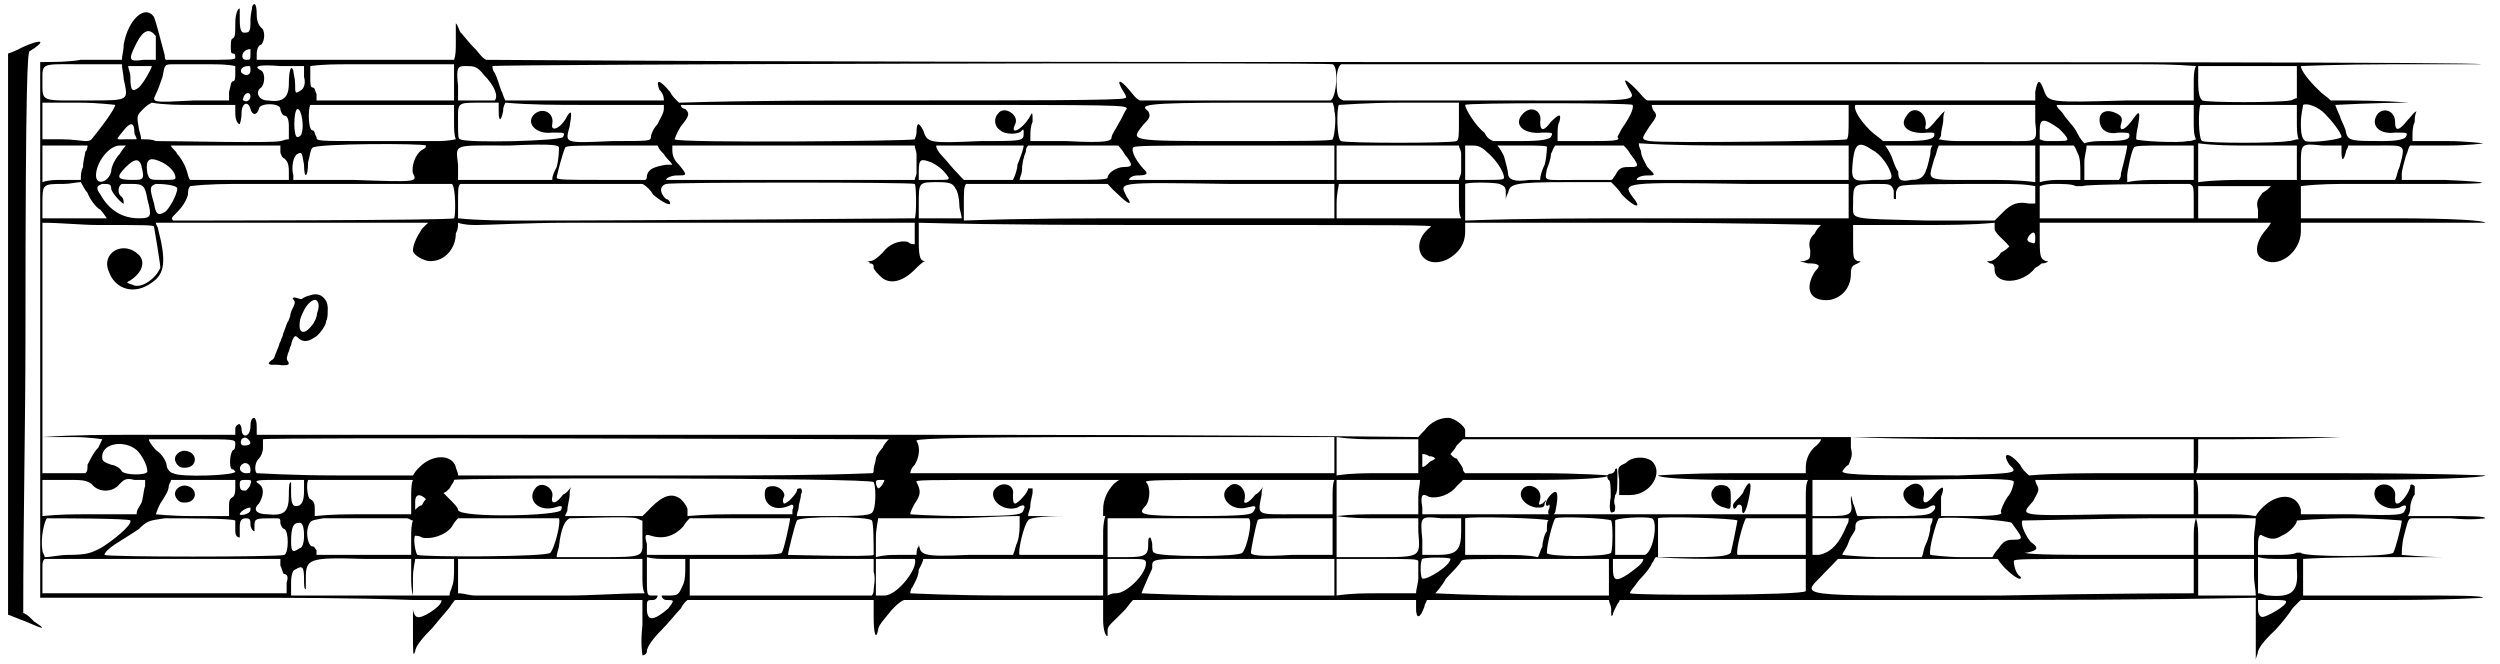 <?xml version="1.0" standalone="no"?>
<!DOCTYPE svg PUBLIC "-//W3C/DTD SVG 1.1//EN" "http://www.w3.org/Graphics/SVG/1.1/DTD/svg11.dtd">
<svg width="557px" height="148px" viewBox="0 0 5572 1488" xmlns="http://www.w3.org/2000/svg" xmlns:xlink="http://www.w3.org/1999/xlink" version="1.1">
<defs>
<path id="gl8195" d="M 14 14 C 0 28 14 52 43 57 C 57 57 62 57 62 48 C 67 38 67 38 57 48 C 48 52 48 52 52 38 C 57 14 28 0 14 14 z" fill="black" /><!-- width=76 height=67 -->
<path id="gl8196" d="M 14 14 C 0 28 0 43 9 38 C 9 33 14 38 9 48 C 4 62 19 67 24 52 C 33 9 28 0 14 14 z" fill="black" /><!-- width=38 height=67 -->
<path id="gl8197" d="M 19 9 C 19 14 14 19 9 19 C 0 19 0 28 4 33 C 9 33 9 52 9 72 C 4 100 9 110 14 105 C 19 105 19 100 19 91 C 14 81 19 72 19 67 C 24 62 24 48 24 28 C 24 9 24 4 19 9 z" fill="black" /><!-- width=33 height=115 -->
<path id="gl8198" d="M 19 19 C 0 28 0 28 4 57 C 4 72 4 81 4 91 C 14 91 24 91 28 91 C 76 91 105 38 76 14 C 62 4 33 4 19 19 z" fill="black" /><!-- width=100 height=105 -->
<path id="gl8199" d="M 14 14 C 0 28 14 52 38 57 C 52 62 52 62 52 38 C 52 28 52 14 48 14 C 43 4 19 4 14 14 z" fill="black" /><!-- width=67 height=67 -->
<path id="gl8200" d="M 28 19 C 28 24 19 33 14 38 C 9 43 4 48 4 52 C 4 62 9 62 14 52 C 19 48 24 52 24 57 C 24 81 33 67 38 43 C 48 0 43 -10 28 19 z" fill="black" /><!-- width=57 height=76 -->
<path id="gl8448" d="M 484 14 C 484 19 480 33 480 43 C 480 62 480 67 475 72 C 460 76 456 72 456 43 C 456 33 456 19 456 19 C 451 19 446 33 446 52 C 446 76 446 81 441 86 C 436 86 436 96 436 105 C 436 115 436 120 441 120 C 446 120 446 124 446 129 C 446 134 436 134 369 134 C 345 134 316 134 292 134 C 288 134 288 129 288 124 C 278 86 268 48 264 38 C 244 9 206 43 196 100 C 196 115 192 124 192 134 C 163 134 129 134 100 134 C 72 139 38 139 9 139 C 9 340 9 537 9 739 C 9 940 9 1137 9 1339 C 148 1339 288 1339 427 1339 C 566 1339 705 1339 844 1344 C 844 1363 844 1387 844 1411 C 844 1464 844 1473 849 1459 C 849 1449 864 1430 888 1406 C 907 1382 926 1363 931 1353 C 936 1348 936 1344 940 1344 C 1012 1344 1080 1344 1152 1344 C 1219 1344 1291 1344 1358 1344 C 1358 1363 1358 1382 1358 1401 C 1353 1444 1358 1464 1358 1468 C 1363 1468 1368 1464 1368 1459 C 1368 1449 1382 1430 1401 1411 C 1416 1396 1435 1372 1444 1363 C 1449 1353 1454 1348 1459 1344 C 1526 1344 1598 1344 1665 1344 C 1737 1344 1804 1344 1876 1344 C 1876 1353 1876 1368 1876 1382 C 1876 1420 1881 1435 1886 1411 C 1886 1401 1900 1387 1915 1368 C 1924 1358 1934 1348 1944 1344 C 2016 1344 2092 1344 2169 1344 C 2241 1344 2318 1344 2390 1344 C 2390 1358 2390 1372 2390 1387 C 2390 1411 2395 1425 2400 1425 C 2400 1425 2400 1416 2400 1411 C 2400 1401 2414 1392 2433 1372 C 2443 1363 2448 1353 2457 1344 C 2563 1344 2668 1344 2774 1344 C 2880 1344 2990 1344 3091 1344 C 3091 1348 3091 1353 3091 1363 C 3091 1387 3100 1387 3110 1358 C 3110 1353 3115 1348 3115 1344 C 3187 1344 3254 1344 3321 1344 C 3388 1344 3456 1344 3523 1344 C 3523 1348 3528 1358 3528 1363 C 3528 1382 3528 1382 3532 1377 C 3532 1372 3537 1363 3542 1353 C 3542 1353 3547 1348 3547 1344 C 3782 1344 4022 1344 4257 1344 C 4497 1344 4732 1344 4972 1339 C 4972 1363 4972 1387 4972 1411 C 4972 1430 4972 1454 4972 1478 C 4972 1473 4977 1464 4977 1459 C 4982 1444 5001 1425 5016 1411 C 5030 1396 5049 1372 5054 1363 C 5064 1353 5068 1348 5073 1344 C 5140 1344 5208 1344 5280 1344 C 5409 1344 5481 1339 5481 1339 C 5481 1334 5419 1334 5323 1334 C 5236 1334 5145 1334 5121 1334 C 5107 1334 5092 1334 5078 1334 C 5078 1320 5078 1305 5078 1291 C 5078 1276 5078 1262 5078 1252 C 5145 1248 5212 1248 5280 1248 C 5395 1248 5443 1248 5395 1248 C 5347 1248 5304 1243 5299 1243 C 5299 1238 5299 1219 5304 1200 C 5313 1166 5313 1161 5323 1161 C 5332 1161 5371 1161 5409 1161 C 5457 1166 5486 1161 5486 1161 C 5486 1156 5452 1156 5400 1156 C 5371 1156 5342 1156 5313 1156 C 5318 1147 5318 1142 5318 1137 C 5318 1128 5323 1113 5328 1108 C 5328 1099 5328 1094 5328 1089 C 5323 1084 5318 1084 5318 1089 C 5318 1099 5299 1128 5289 1128 C 5284 1128 5284 1123 5284 1113 C 5289 1089 5256 1075 5241 1094 C 5227 1118 5260 1147 5294 1137 C 5308 1128 5313 1132 5304 1147 C 5299 1152 5294 1156 5188 1152 C 5150 1152 5112 1152 5073 1152 C 5073 1147 5073 1142 5073 1142 C 5064 1104 5020 1104 4987 1137 C 4982 1142 4977 1147 4972 1156 C 4948 1152 4929 1152 4905 1152 C 4886 1152 4862 1152 4843 1152 C 4843 1137 4843 1128 4843 1113 C 4843 1099 4843 1084 4838 1075 C 4948 1075 5054 1075 5160 1075 C 5371 1075 5486 1070 5486 1065 C 5486 1065 5371 1060 5160 1060 C 5054 1060 4948 1060 4838 1060 C 4843 1051 4843 1036 4843 1022 C 4843 1012 4843 998 4843 984 C 4948 984 5059 984 5164 979 C 5342 979 4972 979 4344 979 C 3960 979 3580 979 3201 979 C 3201 974 3201 969 3201 964 C 3201 955 3177 936 3163 936 C 3144 936 3124 945 3110 964 C 3105 969 3100 974 3096 979 C 2664 974 2232 974 1795 974 C 1363 974 926 974 494 974 C 494 969 494 960 494 955 C 494 940 489 936 489 936 C 484 936 480 940 480 955 C 480 979 460 984 460 960 C 460 955 456 950 456 950 C 451 950 446 955 446 960 C 446 964 446 969 446 974 C 374 974 302 974 230 974 C 158 974 86 974 14 979 C 14 897 14 816 14 739 C 14 657 14 580 14 499 C 57 499 100 504 139 504 C 244 504 264 504 264 508 C 268 532 278 590 278 600 C 268 624 235 648 216 638 C 201 633 201 633 211 628 C 240 609 244 585 230 571 C 196 537 144 566 163 609 C 177 648 220 662 259 633 C 288 614 292 585 273 513 C 273 508 268 504 268 499 C 369 499 470 499 576 499 C 676 499 777 499 878 499 C 873 504 868 508 864 513 C 854 528 844 547 844 561 C 844 571 868 585 883 585 C 916 585 940 556 940 523 C 945 513 945 508 945 499 C 960 504 974 504 988 504 C 1012 504 1104 499 1190 499 C 1281 499 1492 499 1660 499 C 1766 499 1867 499 1968 499 C 1968 508 1968 518 1968 523 C 1968 532 1968 542 1968 547 C 1963 547 1958 547 1953 542 C 1934 537 1910 547 1896 566 C 1886 576 1876 585 1867 585 C 1867 585 1862 585 1857 585 C 1862 585 1867 585 1867 590 C 1876 590 1876 595 1876 600 C 1876 604 1886 614 1891 619 C 1910 638 1939 633 1968 604 C 1977 595 1987 585 1992 585 C 2001 585 2001 585 1992 585 C 1982 585 1977 580 1977 542 C 1977 528 1977 513 1977 499 C 2174 504 2366 504 2558 504 C 3062 504 3134 504 3124 508 C 3072 547 3105 609 3163 580 C 3187 566 3201 547 3201 518 C 3201 513 3201 508 3201 499 C 3331 499 3465 499 3600 499 C 3816 499 3998 504 3998 504 C 3998 504 3988 513 3984 523 C 3974 532 3969 542 3974 561 C 3974 580 3974 580 3960 585 C 3945 585 3950 585 3969 590 C 3979 590 3988 590 3993 595 C 3993 600 3988 604 3984 609 C 3960 648 3974 676 4017 672 C 4046 667 4065 643 4065 614 C 4065 595 4070 595 4080 590 C 4089 585 4089 585 4080 585 C 4070 580 4070 576 4070 542 C 4070 528 4070 518 4070 504 C 4123 504 4176 504 4228 504 C 4281 504 4334 504 4387 499 C 4387 504 4387 508 4387 513 C 4387 518 4396 528 4406 537 C 4411 542 4416 547 4420 552 C 4416 556 4411 561 4401 566 C 4396 576 4382 585 4377 585 C 4368 585 4368 585 4377 590 C 4387 590 4387 600 4387 604 C 4387 638 4449 638 4478 600 C 4488 595 4492 590 4492 590 C 4497 590 4502 590 4507 585 C 4512 585 4512 585 4502 585 C 4492 580 4488 580 4488 542 C 4488 528 4488 513 4488 499 C 4574 499 4660 499 4747 499 C 4833 499 4920 499 5006 499 C 5001 508 4996 513 4992 518 C 4972 542 4968 571 4987 580 C 5020 604 5073 566 5073 518 C 5073 513 5073 508 5073 499 C 5145 499 5212 499 5280 499 C 5414 499 5486 499 5486 499 C 5486 494 5414 489 5280 489 C 5212 489 5145 489 5073 489 C 5073 480 5073 465 5073 456 C 5073 441 5073 427 5073 417 C 5112 412 5150 412 5188 412 C 5251 412 5342 412 5390 412 C 5505 412 5510 408 5395 403 C 5361 403 5332 403 5299 403 C 5299 398 5299 393 5299 388 C 5299 384 5304 364 5308 350 C 5313 340 5313 331 5318 326 C 5347 326 5371 326 5400 326 C 5448 326 5486 321 5481 321 C 5481 321 5443 316 5400 316 C 5376 316 5347 316 5323 316 C 5323 312 5323 307 5323 307 C 5323 297 5323 283 5328 273 C 5328 264 5328 259 5332 249 C 5323 254 5318 264 5313 268 C 5294 292 5284 297 5284 273 C 5284 249 5260 240 5246 254 C 5227 278 5246 302 5284 297 C 5313 297 5313 297 5308 307 C 5304 312 5289 316 5256 316 C 5188 316 5179 316 5174 297 C 5174 288 5164 273 5160 259 C 5155 249 5150 235 5150 235 C 5155 235 5232 230 5323 230 C 5380 230 5433 230 5491 230 C 5433 230 5376 230 5313 230 C 5256 225 5198 225 5140 225 C 5131 216 5121 211 5112 201 C 5092 182 5073 158 5073 148 C 5073 148 5164 144 5270 144 C 5380 144 5472 144 5476 144 C 5486 139 4483 139 3249 139 C 2500 139 1756 139 1008 134 C 998 129 993 120 984 110 C 969 96 955 76 950 72 C 945 62 945 57 940 52 C 940 67 940 81 940 96 C 940 110 940 124 936 134 C 864 134 792 134 715 134 C 643 134 571 134 494 134 C 494 129 494 124 494 120 C 494 110 499 100 504 100 C 513 91 513 67 504 62 C 499 57 494 48 494 33 C 494 9 489 4 484 14 M 268 81 C 268 86 268 100 268 110 C 268 120 268 124 268 134 C 259 134 249 134 240 134 C 206 139 206 134 225 96 C 240 67 254 62 268 81 M 480 120 C 480 134 480 134 470 134 C 456 134 460 110 480 110 C 480 110 480 115 480 120 M 196 177 C 206 225 211 225 120 225 C 9 225 14 230 14 182 C 14 139 9 144 110 144 C 139 144 163 144 192 144 C 192 153 196 168 196 177 M 388 144 C 408 144 427 144 446 148 C 446 153 446 158 446 163 C 446 172 446 182 441 182 C 436 182 436 192 432 206 C 432 211 432 220 432 225 C 408 225 379 225 355 225 C 259 230 259 230 268 211 C 273 201 278 187 283 172 C 288 144 288 144 307 144 C 316 144 350 144 388 144 M 936 144 C 936 144 936 163 936 187 C 936 196 936 211 936 225 C 883 225 835 225 782 225 C 729 225 681 225 628 225 C 628 220 628 216 628 211 C 624 201 624 196 619 196 C 614 196 614 187 614 172 C 614 163 614 153 614 148 C 643 144 672 144 700 144 C 772 144 921 144 936 144 M 2904 144 C 2918 148 2913 220 2899 225 C 2894 225 2793 225 2678 225 C 2611 225 2539 225 2472 225 C 2462 220 2457 211 2448 201 C 2428 177 2419 177 2433 201 C 2443 216 2443 220 2438 220 C 2433 225 2208 225 1934 225 C 1771 225 1603 225 1440 230 C 1430 220 1425 216 1420 206 C 1396 177 1387 177 1396 201 C 1406 211 1406 220 1406 225 C 1401 225 1320 225 1224 225 C 1166 225 1108 225 1051 225 C 1046 216 1046 211 1041 201 C 1036 187 1032 172 1027 163 C 1022 158 1022 148 1022 148 C 1027 144 2889 139 2904 144 M 4699 144 C 4747 144 4790 144 4838 148 C 4833 158 4833 172 4833 187 C 4833 196 4833 211 4833 225 C 4785 225 4732 225 4684 225 C 4507 230 4507 230 4497 201 C 4488 177 4483 177 4478 206 C 4478 211 4478 220 4478 225 C 4334 225 4190 225 4041 225 C 3897 225 3753 225 3609 225 C 3600 220 3595 211 3585 201 C 3561 177 3552 172 3566 196 C 3585 230 3604 225 3254 225 C 3081 225 2932 225 2928 225 C 2918 220 2913 220 2913 182 C 2913 158 2918 148 2923 144 C 2928 144 4204 144 4699 144 M 259 148 C 259 153 240 187 230 196 C 216 206 211 206 211 172 C 211 163 206 153 206 148 C 216 148 225 148 235 148 C 249 148 259 148 259 148 M 480 158 C 480 168 470 172 460 163 C 456 158 460 148 475 148 C 480 148 480 148 480 158 M 600 172 C 604 187 600 196 595 201 C 580 211 580 211 580 187 C 580 177 576 163 576 158 C 571 144 566 158 566 187 C 566 220 552 230 518 225 C 499 225 489 206 504 196 C 513 187 513 163 504 158 C 484 148 499 144 547 148 C 566 148 580 148 600 148 C 600 158 600 163 600 172 M 1003 168 C 1027 192 1036 216 1027 225 C 1022 225 1003 225 984 225 C 969 225 960 225 945 225 C 945 216 945 201 945 192 C 940 148 945 148 964 148 C 979 148 988 148 1003 168 M 5064 182 C 5064 196 5064 211 5064 220 C 5059 220 5054 225 5049 225 C 5025 230 4862 230 4852 225 C 4848 220 4843 216 4843 182 C 4843 172 4843 158 4843 148 C 4881 148 4920 148 4953 148 C 4992 148 5030 148 5064 148 C 5064 158 5064 172 5064 182 M 480 216 C 480 225 470 230 465 225 C 460 225 465 220 465 216 C 470 206 480 206 480 216 M 177 235 C 177 240 163 264 124 312 C 120 316 115 316 110 316 C 105 316 81 312 57 312 C 43 312 28 312 14 312 C 14 302 14 288 14 273 C 14 259 14 244 14 230 C 43 230 67 230 96 230 C 139 230 177 235 177 235 M 446 254 C 446 268 451 278 456 278 C 456 278 460 268 460 254 C 460 230 475 225 480 244 C 484 259 494 259 499 244 C 499 230 547 230 547 244 C 547 249 552 259 556 259 C 561 259 566 264 566 283 C 566 292 566 302 566 312 C 556 312 552 316 547 316 C 528 321 321 316 268 316 C 259 312 249 312 235 312 C 235 302 230 292 230 288 C 225 259 225 259 240 244 C 244 240 249 235 259 230 C 288 235 321 235 350 235 C 384 235 412 235 446 235 C 446 240 446 249 446 254 M 936 273 C 936 288 936 302 940 312 C 921 316 907 316 892 316 C 868 316 801 316 739 316 C 628 316 628 316 628 307 C 624 302 624 292 619 292 C 609 292 609 244 614 235 C 619 235 691 235 777 235 C 830 235 883 235 936 235 C 936 249 936 259 936 273 M 1036 249 C 1036 273 1041 273 1046 249 C 1046 244 1046 240 1051 230 C 1108 235 1166 235 1228 235 C 1286 235 1348 235 1406 235 C 1406 240 1406 244 1406 244 C 1406 254 1396 268 1392 278 C 1382 288 1377 302 1377 307 C 1377 316 1372 316 1291 316 C 1180 321 1185 321 1195 283 C 1200 254 1200 244 1190 259 C 1176 288 1152 297 1156 278 C 1161 254 1137 240 1118 254 C 1094 273 1118 302 1156 297 C 1185 297 1185 297 1180 307 C 1171 316 964 321 950 312 C 945 312 945 302 945 278 C 945 230 940 230 993 230 C 1008 230 1022 230 1036 230 C 1036 240 1036 244 1036 249 M 2443 244 C 2438 249 2433 264 2424 278 C 2419 288 2409 302 2409 307 C 2409 316 2400 321 2308 316 C 2280 316 2256 316 2227 316 C 2227 312 2227 307 2227 307 C 2227 297 2227 283 2232 273 C 2232 254 2232 249 2227 259 C 2212 288 2179 307 2193 278 C 2203 259 2169 235 2155 254 C 2145 264 2145 283 2160 292 C 2169 302 2203 302 2208 292 C 2212 288 2212 292 2212 297 C 2212 316 2212 316 2116 316 C 2001 321 1996 321 1987 292 C 1977 273 1972 273 1972 297 C 1972 302 1968 312 1968 312 C 1963 316 1435 321 1430 312 C 1430 312 1435 297 1444 283 C 1464 259 1464 254 1454 244 C 1449 244 1444 240 1444 235 C 1444 235 1660 235 1944 235 C 2438 235 2443 235 2443 244 M 2908 249 C 2913 264 2908 307 2904 312 C 2904 316 2827 316 2683 316 C 2438 316 2452 316 2481 278 C 2496 264 2496 259 2491 249 C 2472 235 2476 230 2692 230 C 2764 230 2836 230 2904 230 C 2908 240 2908 244 2908 249 M 3187 273 C 3187 302 3187 312 3182 316 C 3172 321 2932 321 2923 316 C 2913 312 2913 244 2918 235 C 2923 235 2980 230 3057 230 C 3100 230 3144 230 3187 230 C 3187 244 3187 259 3187 273 M 3576 235 C 3580 244 3566 268 3552 288 C 3547 297 3542 307 3542 307 C 3552 316 3528 316 3470 316 C 3446 316 3427 316 3408 316 C 3408 312 3408 307 3408 302 C 3408 292 3408 278 3412 273 C 3417 254 3412 254 3393 273 C 3379 292 3369 297 3369 273 C 3374 249 3350 235 3331 254 C 3307 278 3331 302 3374 297 C 3398 297 3398 297 3393 307 C 3388 312 3374 316 3326 316 C 3302 316 3283 316 3264 316 C 3254 312 3249 307 3244 297 C 3225 283 3201 244 3201 235 C 3201 230 3571 230 3576 235 M 4060 268 C 4060 292 4060 307 4056 312 C 4051 316 3643 321 3614 316 C 3595 312 3595 312 3614 283 C 3628 264 3633 259 3624 249 C 3619 244 3619 235 3619 235 C 3624 235 3720 235 3840 235 C 3916 235 3988 235 4060 235 C 4060 244 4060 259 4060 268 M 4478 273 C 4483 321 4483 316 4411 316 C 4387 316 4339 316 4315 316 C 4296 316 4281 316 4262 312 C 4262 312 4267 307 4267 302 C 4267 292 4272 278 4272 268 C 4272 264 4272 254 4276 249 C 4267 254 4262 264 4257 268 C 4238 292 4228 297 4233 278 C 4233 249 4204 235 4190 259 C 4171 283 4195 302 4238 297 C 4252 297 4252 297 4252 302 C 4252 312 4233 316 4185 316 C 4166 316 4152 316 4137 316 C 4128 307 4118 302 4108 292 C 4084 268 4070 244 4075 235 C 4075 235 4152 235 4276 235 C 4344 235 4411 235 4478 235 C 4478 249 4478 259 4478 273 M 4833 273 C 4833 288 4833 302 4838 312 C 4828 316 4824 316 4819 316 C 4800 321 4708 316 4704 312 C 4704 312 4704 297 4708 283 C 4713 254 4713 244 4699 264 C 4680 292 4665 297 4670 278 C 4675 264 4670 259 4660 254 C 4641 244 4622 249 4622 268 C 4622 292 4641 302 4665 297 C 4684 297 4689 297 4689 302 C 4689 312 4684 316 4632 316 C 4617 316 4603 316 4588 321 C 4579 312 4574 302 4569 292 C 4560 278 4545 264 4540 254 C 4531 244 4526 240 4526 235 C 4526 235 4598 235 4680 235 C 4732 235 4780 235 4833 235 C 4833 249 4833 259 4833 273 M 5064 273 C 5064 288 5064 302 5068 312 C 5059 312 5054 316 5044 316 C 5020 321 4867 321 4852 316 C 4843 312 4843 244 4848 235 C 4852 235 4900 235 4958 235 C 4992 235 5030 235 5064 235 C 5064 249 5064 259 5064 273 M 5126 254 C 5140 268 5164 297 5164 307 C 5164 312 5097 321 5083 316 C 5078 312 5073 307 5073 278 C 5073 254 5078 240 5078 235 C 5088 230 5112 240 5126 254 M 595 297 C 595 302 590 307 585 307 C 576 307 576 249 585 244 C 595 244 600 283 595 297 M 4531 288 C 4540 297 4550 307 4550 312 C 4550 316 4545 316 4507 316 C 4502 316 4497 316 4488 312 C 4488 307 4488 297 4488 292 C 4488 264 4497 264 4531 288 M 220 297 C 220 302 225 307 225 312 C 216 312 211 312 201 312 C 177 312 177 316 196 292 C 211 273 220 273 220 297 M 115 326 C 115 326 115 336 110 340 C 110 345 105 360 105 374 C 100 384 100 393 100 403 C 86 403 72 403 57 403 C 43 403 28 403 14 408 C 14 393 14 379 14 364 C 14 350 14 336 14 326 C 33 326 48 326 62 326 C 91 326 110 326 115 326 M 201 326 C 201 326 192 336 187 345 C 177 355 168 374 168 384 C 163 408 134 417 134 393 C 134 364 163 326 187 326 C 192 326 201 326 201 326 M 547 340 C 547 345 552 355 556 355 C 561 360 566 364 566 384 C 566 388 566 398 566 403 C 528 403 489 403 456 403 C 417 403 379 403 345 403 C 340 398 340 388 336 379 C 331 364 321 350 316 345 C 312 336 302 331 302 326 C 302 326 360 326 427 326 C 465 326 508 326 547 326 C 547 331 547 336 547 340 M 873 326 C 873 331 873 331 864 336 C 849 345 840 374 844 388 C 854 408 854 408 710 403 C 662 403 619 403 576 403 C 576 398 576 393 576 393 C 571 374 576 350 585 345 C 595 340 595 340 600 369 C 600 403 609 398 609 364 C 614 345 614 336 619 331 C 628 321 868 321 873 326 M 1171 331 C 1171 336 1171 355 1166 374 C 1161 384 1156 393 1156 403 C 1123 403 1084 403 1051 403 C 1017 403 979 403 945 403 C 945 393 945 379 945 369 C 940 321 931 326 1060 326 C 1166 321 1171 326 1171 331 M 1406 345 C 1411 355 1420 360 1425 369 C 1420 369 1416 369 1411 369 C 1382 374 1372 379 1368 393 C 1368 398 1368 403 1363 403 C 1334 403 1300 403 1267 403 C 1190 403 1166 403 1166 398 C 1166 393 1180 340 1185 331 C 1185 326 1209 326 1291 326 C 1324 326 1358 326 1392 326 C 1396 336 1401 340 1406 345 M 1972 345 C 1972 360 1972 379 1972 388 C 1972 393 1968 398 1968 403 C 1876 403 1785 403 1689 403 C 1507 403 1411 403 1411 403 C 1411 398 1425 393 1435 393 C 1459 393 1459 393 1440 369 C 1430 360 1425 350 1425 336 C 1425 336 1425 326 1425 326 C 1512 326 1603 326 1694 326 C 1785 326 1876 326 1968 326 C 1968 331 1972 340 1972 345 M 2212 326 C 2212 331 2208 345 2198 369 C 2198 379 2193 393 2188 403 C 2169 403 2150 403 2131 403 C 2112 403 2097 403 2078 403 C 2073 398 2068 393 2064 388 C 2054 379 2040 360 2030 350 C 2020 340 2016 331 2016 326 C 2016 326 2059 326 2112 326 C 2164 326 2212 326 2212 326 M 2438 345 C 2457 369 2457 374 2438 374 C 2419 374 2400 388 2400 398 C 2400 403 2366 403 2299 403 C 2270 403 2236 403 2203 403 C 2203 398 2208 388 2208 384 C 2208 369 2212 350 2217 340 C 2217 336 2217 331 2222 326 C 2256 326 2289 326 2323 326 C 2356 326 2390 326 2424 326 C 2428 331 2433 336 2438 345 M 2908 364 C 2908 379 2908 393 2908 403 C 2832 403 2755 403 2678 403 C 2529 403 2448 403 2448 403 C 2448 398 2457 393 2467 393 C 2491 393 2491 388 2481 379 C 2467 364 2452 340 2457 331 C 2457 326 2496 326 2683 326 C 2755 326 2832 326 2908 326 C 2908 336 2908 350 2908 364 M 3192 345 C 3192 355 3192 374 3192 384 C 3192 393 3187 398 3187 403 C 3144 403 3096 403 3052 403 C 3004 403 2961 403 2913 403 C 2913 393 2913 379 2913 364 C 2913 350 2913 336 2913 326 C 2961 326 3004 326 3052 326 C 3096 326 3144 326 3187 326 C 3187 331 3192 336 3192 345 M 3249 340 C 3268 355 3288 384 3288 398 C 3288 403 3278 403 3244 403 C 3230 403 3211 403 3201 403 C 3201 393 3201 379 3201 364 C 3201 350 3201 336 3201 326 C 3206 326 3211 326 3216 326 C 3225 326 3235 326 3249 340 M 3384 331 C 3384 331 3384 350 3379 369 C 3374 379 3369 393 3369 403 C 3360 403 3355 403 3345 403 C 3312 408 3297 403 3297 388 C 3297 384 3292 364 3288 350 C 3283 340 3278 331 3273 326 C 3292 326 3312 326 3331 326 C 3369 326 3388 326 3384 331 M 3571 345 C 3590 369 3590 374 3576 374 C 3552 374 3547 374 3537 393 C 3532 398 3532 403 3528 403 C 3504 403 3480 403 3456 403 C 3374 403 3379 408 3384 379 C 3388 369 3393 355 3393 345 C 3398 336 3398 331 3403 326 C 3427 326 3456 326 3480 326 C 3504 326 3532 326 3556 326 C 3561 331 3566 336 3571 345 M 4060 364 C 4060 379 4060 388 4060 403 C 3979 403 3902 403 3820 403 C 3662 403 3585 403 3585 403 C 3585 398 3595 393 3609 393 C 3628 393 3628 393 3609 374 C 3604 364 3595 350 3595 340 C 3595 336 3590 331 3590 321 C 3672 326 3748 326 3825 326 C 3902 326 3984 326 4060 326 C 4060 340 4060 350 4060 364 M 4113 336 C 4132 345 4152 374 4156 393 C 4156 403 4156 403 4113 403 C 4065 408 4065 403 4070 355 C 4075 321 4084 316 4113 336 M 4243 345 C 4233 393 4228 403 4200 403 C 4176 408 4171 403 4171 384 C 4166 379 4161 364 4156 350 C 4152 340 4142 326 4142 326 C 4142 326 4166 326 4195 326 C 4214 326 4228 326 4248 326 C 4243 331 4243 340 4243 345 M 4478 364 C 4478 379 4478 393 4478 408 C 4440 403 4401 403 4363 403 C 4224 403 4238 408 4252 355 C 4257 345 4257 336 4262 326 C 4296 326 4334 326 4372 326 C 4406 326 4444 326 4478 326 C 4478 336 4478 350 4478 364 M 4574 345 C 4579 355 4579 374 4579 384 C 4579 388 4579 398 4579 403 C 4564 403 4550 403 4536 403 C 4521 403 4507 403 4488 408 C 4488 393 4488 379 4488 364 C 4488 350 4488 336 4488 326 C 4502 326 4516 326 4526 326 C 4540 326 4555 326 4564 326 C 4569 331 4569 336 4574 345 M 4684 326 C 4684 331 4680 350 4670 388 C 4670 393 4670 398 4665 403 C 4656 403 4641 403 4632 403 C 4608 403 4593 403 4588 403 C 4588 403 4588 384 4588 364 C 4588 350 4593 336 4593 326 C 4608 326 4622 326 4636 326 C 4660 326 4680 326 4684 326 M 4833 364 C 4833 379 4833 388 4833 403 C 4809 403 4785 403 4756 403 C 4732 403 4708 403 4684 408 C 4684 403 4684 398 4684 393 C 4684 384 4694 336 4699 331 C 4699 326 4723 326 4766 326 C 4790 326 4809 326 4833 326 C 4833 340 4833 350 4833 364 M 5064 364 C 5064 379 5064 388 5064 403 C 5025 403 4992 403 4953 403 C 4920 403 4881 403 4843 408 C 4843 393 4843 379 4843 364 C 4843 350 4843 336 4843 321 C 4881 326 4920 326 4953 326 C 4992 326 5025 326 5064 326 C 5064 340 5064 350 5064 364 M 5164 340 C 5164 364 5169 360 5174 340 C 5174 336 5179 331 5179 326 C 5198 326 5217 326 5241 326 C 5308 326 5308 321 5294 374 C 5289 384 5289 393 5284 403 C 5251 403 5217 403 5179 403 C 5145 403 5112 403 5073 403 C 5073 393 5073 379 5073 369 C 5073 321 5073 321 5121 326 C 5136 326 5150 326 5164 326 C 5164 331 5164 336 5164 340 M 235 369 C 244 403 240 403 216 403 C 182 403 177 398 201 374 C 220 355 230 355 235 369 M 283 364 C 302 374 312 388 312 398 C 312 403 307 403 283 403 C 254 403 254 403 249 388 C 244 355 254 350 283 364 M 2006 364 C 2025 374 2035 384 2044 398 C 2044 403 2044 403 2016 403 C 2001 403 1992 403 1977 403 C 1977 398 1977 388 1977 384 C 1977 355 1982 355 2006 364 M 115 432 C 120 446 134 465 144 470 C 153 480 158 489 158 489 C 158 489 129 489 91 489 C 67 489 38 489 14 489 C 14 480 14 465 14 456 C 14 412 14 412 62 412 C 76 412 91 408 100 408 C 105 417 110 427 115 432 M 168 422 C 168 432 196 460 196 456 C 196 451 196 446 192 441 C 182 436 182 417 192 412 C 196 412 206 412 216 412 C 240 412 244 417 249 446 C 259 484 259 489 230 489 C 192 489 163 470 144 436 C 134 422 134 417 148 412 C 163 412 168 412 168 422 M 316 422 C 316 436 297 470 288 475 C 273 484 268 480 264 456 C 254 422 254 417 268 412 C 297 412 316 417 316 422 M 931 412 C 940 417 940 484 936 489 C 931 494 321 494 307 494 C 302 489 302 489 316 475 C 326 465 336 451 340 436 C 340 432 340 422 345 417 C 384 412 427 412 470 412 C 561 412 868 412 931 412 M 1382 436 C 1406 456 1420 460 1420 456 C 1420 451 1416 446 1411 446 C 1396 432 1396 417 1411 412 C 1425 408 1963 408 1968 412 C 1972 417 1972 484 1968 489 C 1968 489 1396 494 1094 494 C 1046 494 993 494 945 489 C 945 480 945 465 945 456 C 945 422 945 417 950 412 C 955 412 1051 412 1161 412 C 1228 412 1291 412 1358 412 C 1368 417 1377 427 1382 436 M 2059 422 C 2064 427 2068 446 2068 460 C 2068 470 2073 480 2073 489 C 2059 489 2040 489 2025 489 C 2011 489 1996 489 1977 489 C 1977 480 1977 465 1977 456 C 1977 408 1977 408 2020 408 C 2049 408 2054 412 2059 422 M 2424 436 C 2448 460 2457 460 2443 441 C 2428 408 2409 408 2673 412 C 2750 412 2827 412 2908 412 C 2908 427 2908 436 2908 451 C 2908 465 2908 475 2908 489 C 2769 489 2630 489 2491 489 C 2356 489 2217 489 2078 494 C 2078 480 2078 465 2078 456 C 2078 432 2078 417 2083 412 C 2088 412 2160 412 2246 412 C 2294 412 2347 412 2400 412 C 2409 422 2414 427 2424 436 M 3187 451 C 3187 465 3187 480 3192 489 C 3144 489 3100 489 3052 489 C 3009 489 2961 489 2913 489 C 2913 480 2913 465 2913 456 C 2913 432 2918 417 2918 412 C 2923 412 2980 412 3052 412 C 3100 412 3144 412 3187 412 C 3187 427 3187 436 3187 451 M 3278 412 C 3288 417 3292 417 3292 432 C 3292 441 3292 446 3292 451 C 3292 446 3292 441 3297 432 C 3302 412 3307 408 3432 408 C 3465 408 3494 408 3528 408 C 3537 417 3547 427 3552 436 C 3580 465 3600 470 3576 441 C 3552 408 3556 408 3835 412 C 3912 412 3984 412 4060 412 C 4060 427 4060 436 4060 451 C 4060 465 4060 475 4060 489 C 3916 489 3772 489 3628 489 C 3484 489 3340 489 3201 494 C 3201 480 3201 465 3201 456 C 3201 432 3201 417 3201 412 C 3206 408 3264 408 3278 412 M 4161 427 C 4161 432 4161 436 4161 441 C 4161 446 4161 446 4166 446 C 4166 446 4166 436 4166 432 C 4166 427 4171 417 4176 417 C 4180 412 4296 412 4396 412 C 4425 412 4454 412 4478 417 C 4478 422 4478 427 4478 436 C 4478 441 4478 451 4478 456 C 4473 456 4468 456 4464 456 C 4440 451 4425 456 4406 475 C 4401 480 4392 489 4387 494 C 4334 494 4286 494 4233 494 C 4056 489 4070 494 4070 456 C 4070 412 4070 412 4123 412 C 4152 412 4156 412 4161 427 M 4584 417 C 4588 412 4804 412 4824 412 C 4833 417 4833 417 4833 456 C 4833 465 4833 480 4833 489 C 4776 489 4718 489 4665 489 C 4608 489 4545 489 4488 489 C 4488 480 4488 465 4488 456 C 4488 441 4488 427 4488 417 C 4502 412 4512 412 4521 412 C 4540 412 4560 412 4569 417 C 4574 417 4584 417 4584 417 M 4987 432 C 4977 446 4972 451 4977 470 C 4977 480 4977 484 4977 489 C 4958 489 4934 489 4910 489 C 4891 489 4867 489 4843 489 C 4843 480 4843 465 4843 456 C 4843 441 4843 427 4843 417 C 4872 417 4900 417 4924 417 C 4953 417 4977 417 5006 417 C 5001 422 4996 427 4987 432 M 4478 532 C 4478 547 4478 547 4464 542 C 4459 537 4459 537 4464 528 C 4473 518 4478 518 4478 532 M 148 984 C 148 984 144 993 139 1003 C 129 1012 120 1032 115 1041 C 115 1051 115 1056 110 1060 C 96 1060 81 1060 62 1060 C 48 1060 33 1060 14 1060 C 14 1051 14 1036 14 1022 C 14 1008 14 993 14 979 C 38 979 62 979 81 979 C 120 979 148 984 148 984 M 446 993 C 446 998 446 1008 441 1008 C 432 1017 432 1056 441 1051 C 441 1051 446 1056 446 1056 C 451 1065 321 1070 307 1060 C 302 1060 292 1051 292 1041 C 292 1036 283 1017 268 1008 C 259 998 249 984 254 984 C 259 984 302 984 355 984 C 441 984 446 984 446 993 M 475 984 C 484 993 480 998 465 998 C 460 998 456 993 460 984 C 465 979 470 979 475 984 M 1910 984 C 1910 984 1900 993 1896 1003 C 1891 1008 1881 1022 1881 1027 C 1881 1032 1876 1046 1876 1051 C 1876 1056 1876 1060 1872 1060 C 1747 1065 1622 1065 1492 1065 C 1286 1065 1075 1065 1032 1065 C 1003 1065 974 1065 945 1065 C 945 1056 940 1051 940 1046 C 931 1017 888 1017 859 1046 C 854 1051 849 1056 844 1065 C 787 1065 729 1065 672 1065 C 576 1065 499 1060 494 1060 C 489 1056 489 1036 499 1027 C 504 1022 508 1012 508 1003 C 508 993 508 984 508 984 C 513 979 1910 984 1910 984 M 2908 1022 C 2908 1036 2908 1051 2908 1060 C 2745 1060 2587 1060 2433 1060 C 2169 1060 1958 1060 1958 1060 C 1958 1060 1958 1051 1968 1041 C 1977 1027 1982 1003 1972 988 C 1968 984 1992 979 2438 979 C 2592 979 2750 979 2908 979 C 2908 993 2908 1008 2908 1022 M 3096 1022 C 3096 1036 3096 1046 3096 1060 C 3067 1060 3033 1060 3004 1060 C 2976 1060 2947 1060 2913 1065 C 2913 1051 2913 1036 2913 1022 C 2913 1008 2913 993 2913 979 C 2947 984 2976 984 3004 984 C 3033 984 3067 984 3096 984 C 3096 998 3096 1008 3096 1022 M 3998 984 C 3998 988 3993 993 3988 998 C 3974 1008 3964 1027 3964 1046 C 3964 1051 3964 1056 3964 1060 C 3912 1060 3854 1060 3801 1060 C 3696 1060 3633 1065 3633 1065 C 3633 1070 3696 1075 3801 1075 C 3859 1075 3912 1075 3969 1075 C 3964 1084 3964 1099 3964 1113 C 3964 1128 3964 1137 3964 1152 C 3820 1152 3676 1152 3537 1152 C 3393 1152 3249 1152 3105 1152 C 3105 1147 3105 1142 3105 1137 C 3100 1108 3105 1104 3120 1113 C 3139 1118 3168 1108 3182 1089 C 3187 1084 3192 1080 3196 1075 C 3249 1075 3302 1075 3360 1075 C 3465 1075 3523 1070 3523 1065 C 3523 1065 3465 1060 3360 1060 C 3307 1060 3254 1060 3201 1060 C 3201 1060 3196 1056 3196 1051 C 3196 1046 3187 1036 3182 1027 C 3177 1027 3172 1022 3168 1017 C 3172 1012 3177 1008 3182 998 C 3187 993 3192 988 3196 984 C 3331 984 3465 984 3595 984 C 3820 984 3998 984 3998 984 M 4833 1022 C 4833 1036 4833 1046 4833 1060 C 4771 1060 4708 1060 4646 1060 C 4584 1060 4526 1060 4464 1065 C 4454 1056 4449 1051 4444 1041 C 4420 1012 4401 1012 4420 1041 C 4440 1060 4440 1060 4305 1065 C 4137 1065 4046 1065 4046 1056 C 4046 1056 4051 1046 4060 1041 C 4065 1027 4070 1022 4065 1003 C 4065 998 4065 988 4065 979 C 4190 984 4320 984 4449 984 C 4579 984 4704 984 4833 984 C 4833 998 4833 1008 4833 1022 M 225 1008 C 235 1017 249 1041 249 1056 C 249 1065 201 1065 192 1056 C 187 1046 172 1041 168 1041 C 153 1036 148 1032 148 1027 C 144 993 196 984 225 1008 M 3120 1036 C 3115 1041 3110 1046 3105 1046 C 3105 1046 3105 1022 3105 1017 C 3105 1017 3115 1017 3120 1022 C 3124 1022 3129 1022 3134 1027 C 3129 1032 3124 1032 3120 1036 M 480 1051 C 480 1060 480 1060 470 1060 C 460 1060 451 1051 460 1041 C 470 1032 480 1041 480 1051 M 124 1084 C 139 1104 172 1104 187 1084 C 196 1075 201 1070 220 1075 C 230 1075 235 1075 244 1075 C 244 1080 244 1084 244 1089 C 240 1099 240 1118 235 1128 C 230 1137 225 1142 225 1152 C 192 1152 153 1152 120 1152 C 86 1152 52 1152 14 1156 C 14 1142 14 1128 14 1113 C 14 1099 14 1084 14 1075 C 33 1075 48 1075 62 1075 C 105 1075 110 1075 124 1084 M 446 1089 C 446 1099 446 1108 441 1113 C 432 1118 432 1123 432 1137 C 432 1142 432 1147 432 1156 C 408 1156 379 1156 350 1156 C 302 1156 268 1152 268 1152 C 268 1152 273 1137 278 1128 C 288 1113 297 1099 297 1089 C 297 1084 302 1080 302 1075 C 326 1075 350 1075 374 1075 C 398 1075 422 1075 446 1075 C 446 1080 446 1084 446 1089 M 480 1084 C 480 1089 475 1094 470 1099 C 460 1099 456 1099 456 1084 C 456 1075 460 1075 470 1075 C 480 1075 484 1075 480 1084 M 600 1099 C 600 1123 595 1128 590 1132 C 576 1137 571 1132 571 1104 C 571 1094 571 1080 571 1080 C 566 1080 566 1094 566 1108 C 566 1147 556 1156 518 1152 C 494 1152 484 1142 499 1128 C 508 1113 513 1094 499 1084 C 484 1075 499 1075 547 1075 C 566 1075 580 1075 600 1075 C 600 1080 600 1089 600 1099 M 840 1113 C 840 1128 840 1137 840 1152 C 806 1152 768 1152 734 1152 C 696 1152 662 1152 624 1156 C 624 1152 624 1147 624 1142 C 624 1132 624 1123 614 1118 C 609 1118 604 1089 609 1075 C 609 1075 662 1075 729 1075 C 768 1075 806 1075 844 1075 C 840 1084 840 1099 840 1113 M 1876 1080 C 1881 1089 1881 1128 1876 1142 C 1872 1152 1872 1156 1790 1156 C 1761 1156 1732 1156 1704 1156 C 1704 1147 1708 1142 1708 1137 C 1708 1128 1713 1118 1713 1108 C 1718 1099 1713 1094 1713 1094 C 1708 1094 1704 1094 1704 1099 C 1704 1104 1684 1128 1675 1128 C 1675 1128 1670 1123 1675 1113 C 1680 1104 1665 1089 1651 1089 C 1636 1089 1632 1094 1632 1108 C 1632 1132 1656 1147 1689 1132 C 1694 1128 1699 1132 1694 1142 C 1694 1142 1694 1147 1694 1152 C 1656 1152 1617 1152 1579 1152 C 1540 1152 1502 1152 1459 1156 C 1459 1152 1459 1147 1459 1142 C 1459 1137 1454 1128 1444 1118 C 1425 1104 1406 1108 1377 1137 C 1372 1142 1368 1147 1358 1156 C 1329 1156 1300 1156 1272 1156 C 1243 1156 1214 1156 1185 1156 C 1185 1152 1190 1147 1190 1142 C 1190 1132 1195 1118 1195 1108 C 1195 1104 1195 1094 1200 1089 C 1195 1094 1190 1104 1180 1108 C 1166 1128 1152 1132 1156 1113 C 1161 1094 1132 1075 1118 1094 C 1099 1118 1123 1147 1161 1137 C 1176 1132 1180 1132 1176 1142 C 1176 1156 945 1161 945 1142 C 945 1137 936 1128 926 1118 C 921 1113 916 1108 912 1104 C 916 1104 921 1099 926 1094 C 931 1084 936 1080 936 1075 C 936 1070 1872 1070 1876 1080 M 1900 1075 C 1900 1080 1891 1094 1886 1094 C 1886 1094 1881 1089 1881 1080 C 1881 1075 1886 1075 1891 1075 C 1900 1075 1900 1075 1900 1075 M 2414 1084 C 2400 1099 2390 1118 2390 1142 C 2390 1147 2390 1152 2390 1156 C 2366 1156 2337 1156 2308 1156 C 2280 1156 2251 1156 2222 1156 C 2222 1147 2227 1142 2227 1132 C 2227 1123 2232 1108 2232 1104 C 2232 1094 2232 1094 2232 1094 C 2227 1094 2222 1094 2222 1094 C 2222 1104 2198 1128 2193 1128 C 2188 1128 2188 1118 2188 1108 C 2193 1084 2160 1075 2145 1099 C 2136 1123 2169 1147 2198 1137 C 2212 1128 2217 1132 2212 1142 C 2208 1152 2208 1156 2083 1156 C 2006 1156 1958 1152 1958 1152 C 1958 1147 1963 1137 1968 1128 C 1982 1108 1982 1099 1972 1080 C 1968 1075 1982 1075 2198 1075 C 2275 1075 2352 1075 2428 1075 C 2424 1075 2419 1080 2414 1084 M 2904 1113 C 2904 1128 2904 1137 2904 1152 C 2875 1152 2851 1152 2822 1152 C 2731 1152 2736 1156 2745 1108 C 2745 1104 2745 1094 2750 1089 C 2745 1094 2740 1104 2731 1108 C 2716 1128 2702 1132 2707 1118 C 2712 1094 2688 1075 2673 1089 C 2644 1108 2673 1147 2712 1137 C 2731 1132 2736 1132 2726 1147 C 2721 1152 2716 1156 2596 1156 C 2467 1156 2467 1152 2486 1132 C 2496 1118 2496 1089 2486 1080 C 2481 1075 2529 1075 2692 1075 C 2764 1075 2836 1075 2908 1075 C 2904 1084 2904 1099 2904 1113 M 3096 1113 C 3096 1128 3096 1137 3096 1152 C 3067 1152 3033 1152 3004 1152 C 2976 1152 2947 1152 2913 1156 C 2913 1142 2913 1128 2913 1113 C 2913 1099 2913 1084 2913 1075 C 2947 1075 2976 1075 3009 1075 C 3038 1075 3067 1075 3100 1075 C 3100 1084 3096 1099 3096 1113 M 4430 1080 C 4430 1084 4425 1104 4416 1113 C 4406 1128 4401 1142 4401 1147 C 4406 1152 4396 1156 4334 1156 C 4310 1156 4286 1156 4267 1156 C 4267 1152 4267 1147 4267 1142 C 4267 1132 4267 1118 4267 1113 C 4276 1089 4272 1084 4252 1108 C 4238 1128 4224 1132 4228 1113 C 4233 1089 4214 1075 4195 1089 C 4161 1108 4204 1152 4238 1137 C 4252 1128 4257 1132 4252 1142 C 4243 1152 4243 1156 4161 1156 C 4132 1156 4108 1156 4080 1156 C 4075 1147 4075 1137 4070 1128 C 4065 1108 4065 1104 4065 1123 C 4070 1152 4065 1156 4017 1156 C 4003 1156 3988 1156 3979 1156 C 3979 1142 3979 1128 3979 1113 C 3979 1099 3979 1084 3979 1075 C 4051 1075 4128 1075 4204 1075 C 4425 1070 4430 1075 4430 1080 M 4833 1113 C 4833 1128 4833 1137 4833 1152 C 4771 1152 4708 1152 4646 1152 C 4435 1156 4444 1156 4473 1123 C 4483 1104 4488 1099 4483 1089 C 4478 1080 4478 1075 4478 1075 C 4478 1075 4555 1075 4656 1075 C 4713 1075 4776 1075 4833 1075 C 4833 1089 4833 1099 4833 1113 M 873 1118 C 873 1118 868 1123 864 1132 C 859 1132 854 1137 849 1142 C 849 1137 849 1128 849 1123 C 849 1108 859 1104 873 1118 M 480 1142 C 480 1152 456 1156 456 1152 C 456 1147 470 1137 480 1137 C 480 1137 480 1137 480 1142 M 211 1166 C 216 1176 168 1214 144 1228 C 124 1238 115 1243 72 1243 C 52 1243 33 1248 19 1248 C 19 1243 14 1238 14 1233 C 9 1204 19 1166 24 1161 C 43 1161 211 1161 211 1166 M 446 1166 C 446 1166 446 1176 446 1190 C 446 1200 451 1204 456 1204 C 456 1204 456 1195 456 1180 C 456 1166 460 1161 470 1161 C 480 1161 480 1166 480 1176 C 480 1180 484 1190 489 1190 C 489 1190 489 1180 489 1176 C 489 1161 494 1161 532 1161 C 547 1161 547 1161 547 1171 C 547 1176 552 1185 556 1185 C 566 1190 566 1238 556 1243 C 542 1248 158 1248 153 1243 C 153 1238 163 1228 177 1219 C 192 1209 216 1195 230 1185 C 249 1166 254 1166 288 1161 C 336 1161 436 1161 446 1166 M 830 1161 C 835 1161 840 1166 844 1166 C 840 1176 840 1190 840 1204 C 840 1219 840 1228 840 1243 C 806 1243 768 1243 734 1243 C 700 1243 662 1243 628 1243 C 628 1238 628 1238 628 1233 C 624 1228 624 1224 619 1224 C 609 1224 604 1195 609 1180 C 614 1166 614 1166 643 1161 C 700 1161 816 1161 830 1161 M 1171 1161 C 1176 1171 1161 1228 1152 1238 C 1147 1248 868 1248 854 1243 C 849 1238 844 1204 849 1200 C 849 1200 859 1200 864 1204 C 883 1209 916 1200 931 1180 C 936 1171 940 1166 945 1161 C 979 1161 1017 1161 1056 1161 C 1123 1161 1171 1161 1171 1161 M 1344 1161 C 1348 1161 1353 1166 1358 1166 C 1358 1176 1358 1190 1358 1204 C 1358 1248 1368 1248 1257 1248 C 1228 1248 1195 1248 1166 1248 C 1166 1238 1171 1228 1171 1224 C 1176 1180 1185 1166 1195 1161 C 1219 1161 1329 1156 1344 1161 M 1689 1161 C 1689 1166 1675 1233 1670 1238 C 1665 1243 1632 1243 1516 1243 C 1468 1243 1416 1243 1368 1243 C 1368 1233 1368 1228 1368 1219 C 1363 1200 1363 1195 1377 1200 C 1406 1209 1430 1200 1449 1180 C 1454 1171 1459 1166 1464 1161 C 1502 1161 1536 1161 1574 1161 C 1636 1161 1689 1161 1689 1161 M 1872 1166 C 1876 1171 1876 1224 1876 1243 C 1872 1248 1689 1243 1684 1243 C 1684 1238 1699 1176 1704 1166 C 1708 1156 1867 1156 1872 1166 M 2203 1171 C 2203 1180 2203 1200 2198 1214 C 2193 1224 2193 1233 2188 1243 C 2155 1243 2121 1243 2088 1243 C 1982 1248 1982 1243 1977 1219 C 1977 1209 1977 1209 1977 1224 C 1972 1228 1972 1238 1972 1243 C 1958 1243 1944 1243 1929 1243 C 1915 1243 1900 1243 1881 1248 C 1881 1233 1881 1219 1881 1204 C 1881 1185 1886 1166 1886 1161 C 1886 1161 1958 1161 2049 1161 C 2102 1161 2155 1156 2203 1156 C 2203 1161 2203 1166 2203 1171 M 2390 1200 C 2390 1214 2390 1228 2390 1243 C 2361 1243 2328 1243 2299 1243 C 2251 1243 2208 1243 2203 1243 C 2198 1238 2212 1176 2222 1166 C 2222 1161 2246 1156 2308 1156 C 2337 1156 2366 1156 2395 1156 C 2390 1171 2390 1185 2390 1200 M 2716 1161 C 2726 1166 2712 1228 2702 1238 C 2697 1248 2510 1248 2505 1238 C 2500 1238 2500 1228 2500 1219 C 2500 1214 2496 1204 2496 1204 C 2491 1204 2491 1209 2491 1219 C 2491 1243 2486 1248 2443 1248 C 2428 1248 2414 1248 2400 1248 C 2400 1233 2400 1219 2400 1204 C 2400 1190 2400 1176 2400 1161 C 2452 1161 2505 1161 2558 1161 C 2640 1161 2716 1161 2716 1161 M 2904 1204 C 2904 1214 2904 1228 2904 1243 C 2875 1243 2841 1243 2812 1243 C 2736 1248 2721 1243 2721 1238 C 2721 1233 2731 1180 2736 1166 C 2736 1161 2755 1161 2822 1161 C 2846 1161 2875 1161 2904 1161 C 2904 1176 2904 1190 2904 1204 M 3096 1190 C 3100 1248 3105 1248 3004 1248 C 2976 1248 2947 1248 2913 1248 C 2913 1228 2913 1214 2913 1200 C 2913 1185 2913 1171 2913 1156 C 2947 1161 2976 1161 3004 1161 C 3033 1161 3067 1161 3096 1161 C 3096 1171 3096 1180 3096 1190 M 3192 1190 C 3192 1233 3182 1243 3139 1243 C 3129 1243 3120 1243 3105 1243 C 3105 1233 3105 1219 3105 1209 C 3100 1156 3100 1156 3148 1161 C 3163 1161 3177 1161 3192 1161 C 3192 1171 3192 1180 3192 1190 M 3388 1166 C 3384 1166 3384 1180 3384 1190 C 3379 1195 3374 1214 3374 1224 C 3369 1233 3369 1238 3364 1248 C 3340 1243 3312 1243 3283 1243 C 3259 1243 3230 1243 3201 1243 C 3201 1228 3201 1214 3201 1204 C 3201 1180 3201 1161 3201 1161 C 3211 1156 3388 1161 3388 1166 M 3528 1166 C 3532 1171 3532 1228 3528 1238 C 3523 1248 3379 1248 3384 1238 C 3384 1219 3398 1166 3403 1161 C 3412 1156 3523 1161 3528 1166 M 3619 1161 C 3633 1166 3624 1233 3604 1243 C 3600 1243 3585 1243 3566 1243 C 3556 1243 3547 1243 3537 1243 C 3537 1233 3537 1219 3537 1209 C 3537 1190 3537 1171 3537 1166 C 3537 1161 3600 1156 3619 1161 M 3811 1166 C 3811 1166 3801 1219 3796 1238 C 3792 1243 3782 1248 3715 1248 C 3686 1248 3657 1248 3633 1248 C 3633 1233 3633 1219 3633 1204 C 3633 1180 3633 1161 3633 1161 C 3638 1156 3806 1161 3811 1166 M 3964 1204 C 3964 1214 3964 1228 3964 1243 C 3940 1243 3916 1243 3892 1243 C 3849 1243 3816 1243 3811 1243 C 3806 1233 3825 1166 3830 1161 C 3835 1161 3868 1161 3902 1161 C 3921 1161 3945 1161 3964 1161 C 3964 1176 3964 1190 3964 1204 M 4200 1161 C 4214 1161 4233 1161 4248 1161 C 4248 1171 4243 1176 4243 1180 C 4243 1190 4238 1209 4233 1219 C 4228 1228 4228 1238 4224 1248 C 4195 1248 4166 1248 4137 1248 C 4089 1248 4046 1243 4046 1243 C 4046 1238 4056 1228 4060 1214 C 4065 1200 4075 1190 4075 1185 C 4075 1161 4075 1161 4200 1161 M 4425 1171 C 4449 1204 4454 1209 4430 1209 C 4411 1209 4406 1214 4396 1228 C 4392 1233 4387 1238 4382 1248 C 4363 1248 4339 1248 4315 1248 C 4276 1248 4243 1243 4243 1243 C 4238 1233 4257 1166 4262 1161 C 4291 1156 4416 1166 4425 1171 M 4800 1161 C 4809 1161 4824 1161 4838 1161 C 4833 1176 4833 1190 4833 1204 C 4833 1219 4833 1228 4833 1243 C 4776 1243 4713 1243 4656 1243 C 4555 1243 4464 1243 4454 1238 C 4449 1238 4444 1238 4440 1238 C 4444 1238 4454 1238 4459 1238 C 4483 1233 4488 1228 4468 1214 C 4459 1204 4444 1176 4449 1166 C 4454 1166 4680 1161 4732 1161 C 4747 1161 4776 1161 4800 1161 M 4056 1176 C 4041 1214 4022 1238 3993 1243 C 3988 1243 3984 1243 3979 1243 C 3979 1233 3979 1219 3979 1204 C 3979 1190 3979 1176 3979 1161 C 3988 1161 4003 1161 4017 1161 C 4032 1161 4046 1161 4060 1161 C 4060 1166 4060 1171 4056 1176 M 4968 1204 C 4968 1219 4968 1228 4968 1243 C 4948 1243 4924 1243 4905 1243 C 4886 1243 4862 1243 4843 1243 C 4843 1228 4843 1219 4843 1204 C 4843 1190 4843 1176 4838 1161 C 4862 1161 4881 1161 4905 1161 C 4929 1161 4948 1161 4972 1161 C 4972 1176 4968 1190 4968 1204 M 5299 1166 C 5299 1176 5284 1233 5280 1238 C 5275 1248 5073 1248 5073 1238 C 5073 1238 5068 1238 5064 1238 C 5054 1243 5035 1243 5016 1243 C 5006 1243 4992 1243 4977 1243 C 4977 1238 4977 1228 4977 1219 C 4977 1200 4982 1195 4987 1200 C 5006 1209 5016 1209 5030 1200 C 5044 1195 5064 1176 5064 1166 C 5064 1166 5121 1161 5184 1161 C 5246 1161 5299 1166 5299 1166 M 600 1200 C 600 1219 595 1228 590 1228 C 576 1238 571 1238 571 1214 C 571 1180 576 1171 590 1171 C 595 1171 600 1176 600 1200 M 547 1267 C 552 1276 552 1286 556 1286 C 561 1286 566 1291 561 1305 C 561 1315 561 1320 561 1329 C 470 1329 379 1329 288 1329 C 196 1329 105 1329 14 1329 C 14 1324 14 1315 14 1310 C 14 1300 14 1281 14 1272 C 14 1262 14 1257 19 1252 C 105 1252 192 1252 283 1252 C 369 1252 460 1252 547 1252 C 547 1257 547 1262 547 1267 M 840 1291 C 840 1305 840 1320 844 1334 C 796 1334 753 1334 710 1334 C 662 1334 619 1334 571 1334 C 571 1324 571 1315 571 1305 C 571 1286 576 1276 580 1276 C 595 1267 600 1267 600 1296 C 600 1310 600 1320 604 1320 C 604 1320 604 1310 604 1296 C 604 1252 609 1248 734 1252 C 768 1252 806 1252 840 1252 C 840 1267 840 1281 840 1291 M 936 1276 C 936 1286 936 1305 931 1315 C 931 1320 926 1324 926 1334 C 912 1334 897 1334 888 1334 C 873 1334 859 1334 844 1334 C 844 1320 844 1305 844 1296 C 844 1272 849 1257 849 1252 C 854 1252 873 1252 897 1252 C 912 1252 926 1252 936 1252 C 936 1257 936 1267 936 1276 M 1358 1291 C 1358 1305 1358 1320 1363 1329 C 1305 1329 1248 1334 1190 1334 C 1099 1334 1003 1334 984 1334 C 969 1334 960 1329 945 1329 C 945 1320 945 1305 945 1291 C 945 1272 945 1252 945 1252 C 945 1252 1041 1252 1152 1252 C 1224 1252 1291 1252 1358 1252 C 1358 1267 1358 1276 1358 1291 M 1454 1272 C 1454 1281 1454 1300 1449 1310 C 1440 1329 1440 1334 1420 1334 C 1406 1334 1401 1334 1401 1334 C 1401 1339 1406 1344 1411 1344 C 1430 1344 1430 1344 1416 1363 C 1382 1392 1368 1392 1368 1363 C 1368 1344 1368 1344 1382 1344 C 1387 1344 1392 1339 1392 1334 C 1392 1334 1382 1334 1377 1334 C 1368 1334 1368 1329 1368 1291 C 1368 1276 1368 1262 1368 1248 C 1382 1252 1396 1252 1411 1252 C 1425 1252 1440 1252 1454 1252 C 1454 1257 1454 1267 1454 1272 M 1876 1281 C 1881 1296 1876 1315 1876 1320 C 1876 1324 1876 1329 1872 1334 C 1804 1334 1737 1334 1670 1334 C 1598 1334 1531 1334 1464 1334 C 1464 1320 1464 1305 1464 1291 C 1464 1272 1464 1252 1464 1252 C 1464 1252 1560 1252 1670 1252 C 1737 1252 1809 1252 1876 1252 C 1876 1262 1876 1272 1876 1281 M 1968 1252 C 1977 1272 1929 1334 1900 1334 C 1896 1334 1891 1334 1881 1334 C 1881 1320 1881 1305 1881 1291 C 1881 1276 1881 1262 1881 1252 C 1896 1252 1910 1252 1924 1252 C 1948 1252 1968 1252 1968 1252 M 2390 1291 C 2390 1305 2390 1320 2390 1334 C 2318 1334 2246 1334 2174 1334 C 2054 1334 1958 1329 1958 1329 C 1958 1329 1958 1320 1963 1315 C 1968 1305 1977 1291 1977 1276 C 1982 1267 1987 1257 1987 1252 C 1987 1252 2078 1252 2193 1252 C 2260 1252 2328 1252 2390 1252 C 2390 1262 2390 1276 2390 1291 M 2486 1262 C 2486 1286 2443 1329 2419 1329 C 2414 1329 2409 1329 2400 1334 C 2400 1320 2400 1305 2400 1291 C 2400 1276 2400 1262 2400 1252 C 2414 1252 2428 1252 2443 1252 C 2481 1252 2486 1252 2486 1262 M 2908 1291 C 2908 1305 2908 1320 2908 1334 C 2832 1334 2764 1334 2688 1334 C 2572 1334 2476 1329 2476 1329 C 2476 1329 2481 1315 2486 1305 C 2491 1291 2500 1276 2500 1272 C 2500 1248 2491 1252 2707 1252 C 2774 1252 2841 1252 2908 1252 C 2908 1262 2908 1276 2908 1291 M 3096 1257 C 3096 1262 3096 1276 3096 1296 C 3096 1305 3091 1320 3091 1329 C 3062 1329 3033 1329 3004 1329 C 2976 1329 2947 1329 2913 1334 C 2913 1320 2913 1305 2913 1291 C 2913 1276 2913 1262 2913 1252 C 2947 1252 2976 1252 3004 1252 C 3076 1252 3096 1252 3096 1257 M 3168 1252 C 3168 1267 3115 1300 3105 1296 C 3100 1291 3100 1257 3105 1252 C 3110 1248 3168 1248 3168 1252 M 3523 1291 C 3523 1305 3523 1320 3523 1334 C 3460 1334 3398 1334 3331 1334 C 3225 1334 3134 1329 3134 1329 C 3134 1329 3148 1315 3158 1296 C 3172 1281 3187 1267 3192 1257 C 3196 1252 3201 1252 3360 1252 C 3417 1252 3470 1252 3523 1252 C 3523 1262 3523 1276 3523 1291 M 3600 1252 C 3600 1262 3585 1272 3566 1286 C 3537 1305 3532 1300 3532 1272 C 3532 1267 3532 1257 3532 1252 C 3547 1252 3556 1252 3566 1252 C 3585 1252 3600 1252 3600 1252 M 3964 1286 C 3964 1305 3964 1324 3964 1324 C 3960 1334 3576 1334 3571 1329 C 3566 1329 3580 1315 3590 1300 C 3604 1286 3619 1267 3619 1262 C 3624 1257 3624 1252 3628 1248 C 3681 1252 3739 1252 3796 1252 C 3854 1252 3907 1252 3964 1252 C 3964 1262 3964 1276 3964 1286 M 4401 1262 C 4411 1276 4440 1300 4444 1296 C 4449 1296 4444 1291 4444 1291 C 4435 1286 4430 1267 4430 1257 C 4430 1252 4449 1252 4632 1252 C 4699 1252 4766 1252 4833 1252 C 4833 1262 4833 1276 4833 1286 C 4833 1305 4833 1324 4833 1329 C 4828 1329 4636 1329 4401 1334 C 3912 1334 3955 1339 4008 1281 C 4017 1272 4027 1262 4036 1252 C 4094 1252 4156 1252 4214 1252 C 4272 1252 4334 1252 4392 1252 C 4396 1252 4396 1257 4401 1262 M 4968 1291 C 4968 1305 4972 1320 4972 1334 C 4948 1334 4929 1334 4905 1334 C 4886 1334 4862 1334 4843 1334 C 4843 1320 4843 1305 4843 1296 C 4843 1272 4843 1257 4843 1252 C 4848 1252 4876 1252 4905 1252 C 4929 1252 4948 1252 4968 1252 C 4968 1267 4968 1281 4968 1291 M 5064 1276 C 5068 1324 5054 1339 5001 1334 C 4992 1334 4987 1329 4977 1329 C 4977 1315 4977 1305 4977 1291 C 4977 1276 4977 1262 4977 1248 C 4992 1252 5006 1252 5020 1252 C 5035 1252 5049 1252 5064 1252 C 5064 1262 5064 1267 5064 1276 M 907 1348 C 907 1358 864 1387 854 1382 C 849 1382 844 1372 844 1363 C 844 1353 844 1348 844 1344 C 859 1344 868 1344 878 1344 C 907 1344 912 1344 907 1348 M 5040 1348 C 5040 1358 4996 1382 4987 1382 C 4982 1382 4977 1377 4977 1363 C 4977 1353 4977 1348 4977 1344 C 4987 1344 4996 1344 5011 1344 C 5030 1344 5040 1344 5040 1348 z" fill="black" /><!-- width=5505 height=1488 -->
<path id="gl8704" d="M 38 28 C 28 33 19 38 4 43 C 4 254 4 465 4 672 C 4 883 4 1089 4 1300 C 19 1305 28 1310 43 1315 C 86 1334 91 1334 62 1315 C 52 1305 48 1300 38 1296 C 38 1084 43 878 43 667 C 43 91 48 43 52 38 C 91 14 81 9 38 28 z" fill="black" /><!-- width=110 height=1348 -->
<path id="gl8193" d="M 104 27 C 99 28 95 30 91 32 C 85 36 86 36 78 33 C 71 31 70 31 68 32 C 66 33 66 34 69 37 C 73 42 72 45 64 61 C 63 64 61 69 61 73 C 60 76 58 81 57 84 C 55 85 54 90 52 94 C 51 98 49 103 48 105 C 47 108 46 111 45 113 C 45 115 44 118 43 120 C 42 122 40 126 40 128 C 39 130 38 133 37 134 C 37 135 36 138 35 141 C 34 144 32 148 31 151 C 30 153 28 158 27 161 C 25 168 23 170 19 172 C 13 177 13 178 13 179 C 13 181 18 183 25 182 C 28 182 36 182 41 183 C 58 184 61 181 55 173 C 53 170 53 166 55 161 C 55 159 57 154 58 152 C 59 150 60 145 61 142 C 63 139 64 135 64 133 C 65 129 67 124 69 121 C 72 117 74 117 79 122 C 88 131 100 131 112 123 C 114 122 115 121 117 120 C 124 117 139 97 141 88 C 141 86 142 82 143 81 C 145 73 145 70 145 63 C 146 52 144 42 140 37 C 132 25 120 21 104 27 M 121 39 C 126 44 126 53 121 68 C 121 71 120 75 119 76 C 119 78 118 80 117 82 C 116 84 114 87 114 88 C 111 93 103 102 99 105 C 89 112 82 108 82 95 C 82 84 83 78 90 64 C 98 45 115 31 121 39 z" fill="black" /><!-- width=167 height=195 -->
<path id="gl6684" d="M 30 13 C 19 16 12 24 13 33 C 14 40 20 48 27 50 C 30 51 38 51 42 50 C 60 46 63 25 47 16 C 40 13 36 12 30 13 z" fill="black" /><!-- width=71 height=64 -->
<path id="gl6684" d="M 30 13 C 19 16 12 24 13 33 C 14 40 20 48 27 50 C 30 51 38 51 42 50 C 60 46 63 25 47 16 C 40 13 36 12 30 13 z" fill="black" /><!-- width=71 height=64 -->
</defs>
<use xlink:href="#gl8195" x="3384" y="1080" />
<use xlink:href="#gl8196" x="3446" y="1094" />
<use xlink:href="#gl8197" x="3585" y="1042" />
<use xlink:href="#gl8198" x="3609" y="1018" />
<use xlink:href="#gl8199" x="3811" y="1080" />
<use xlink:href="#gl8200" x="3864" y="1080" />
<use xlink:href="#gl8448" x="67" y="0" />
<use xlink:href="#gl8704" x="0" y="77" />
<use xlink:href="#gl8193" x="575" y="635" />
<use xlink:href="#gl6684" x="365" y="997" />
<use xlink:href="#gl6684" x="365" y="1075" />
</svg>